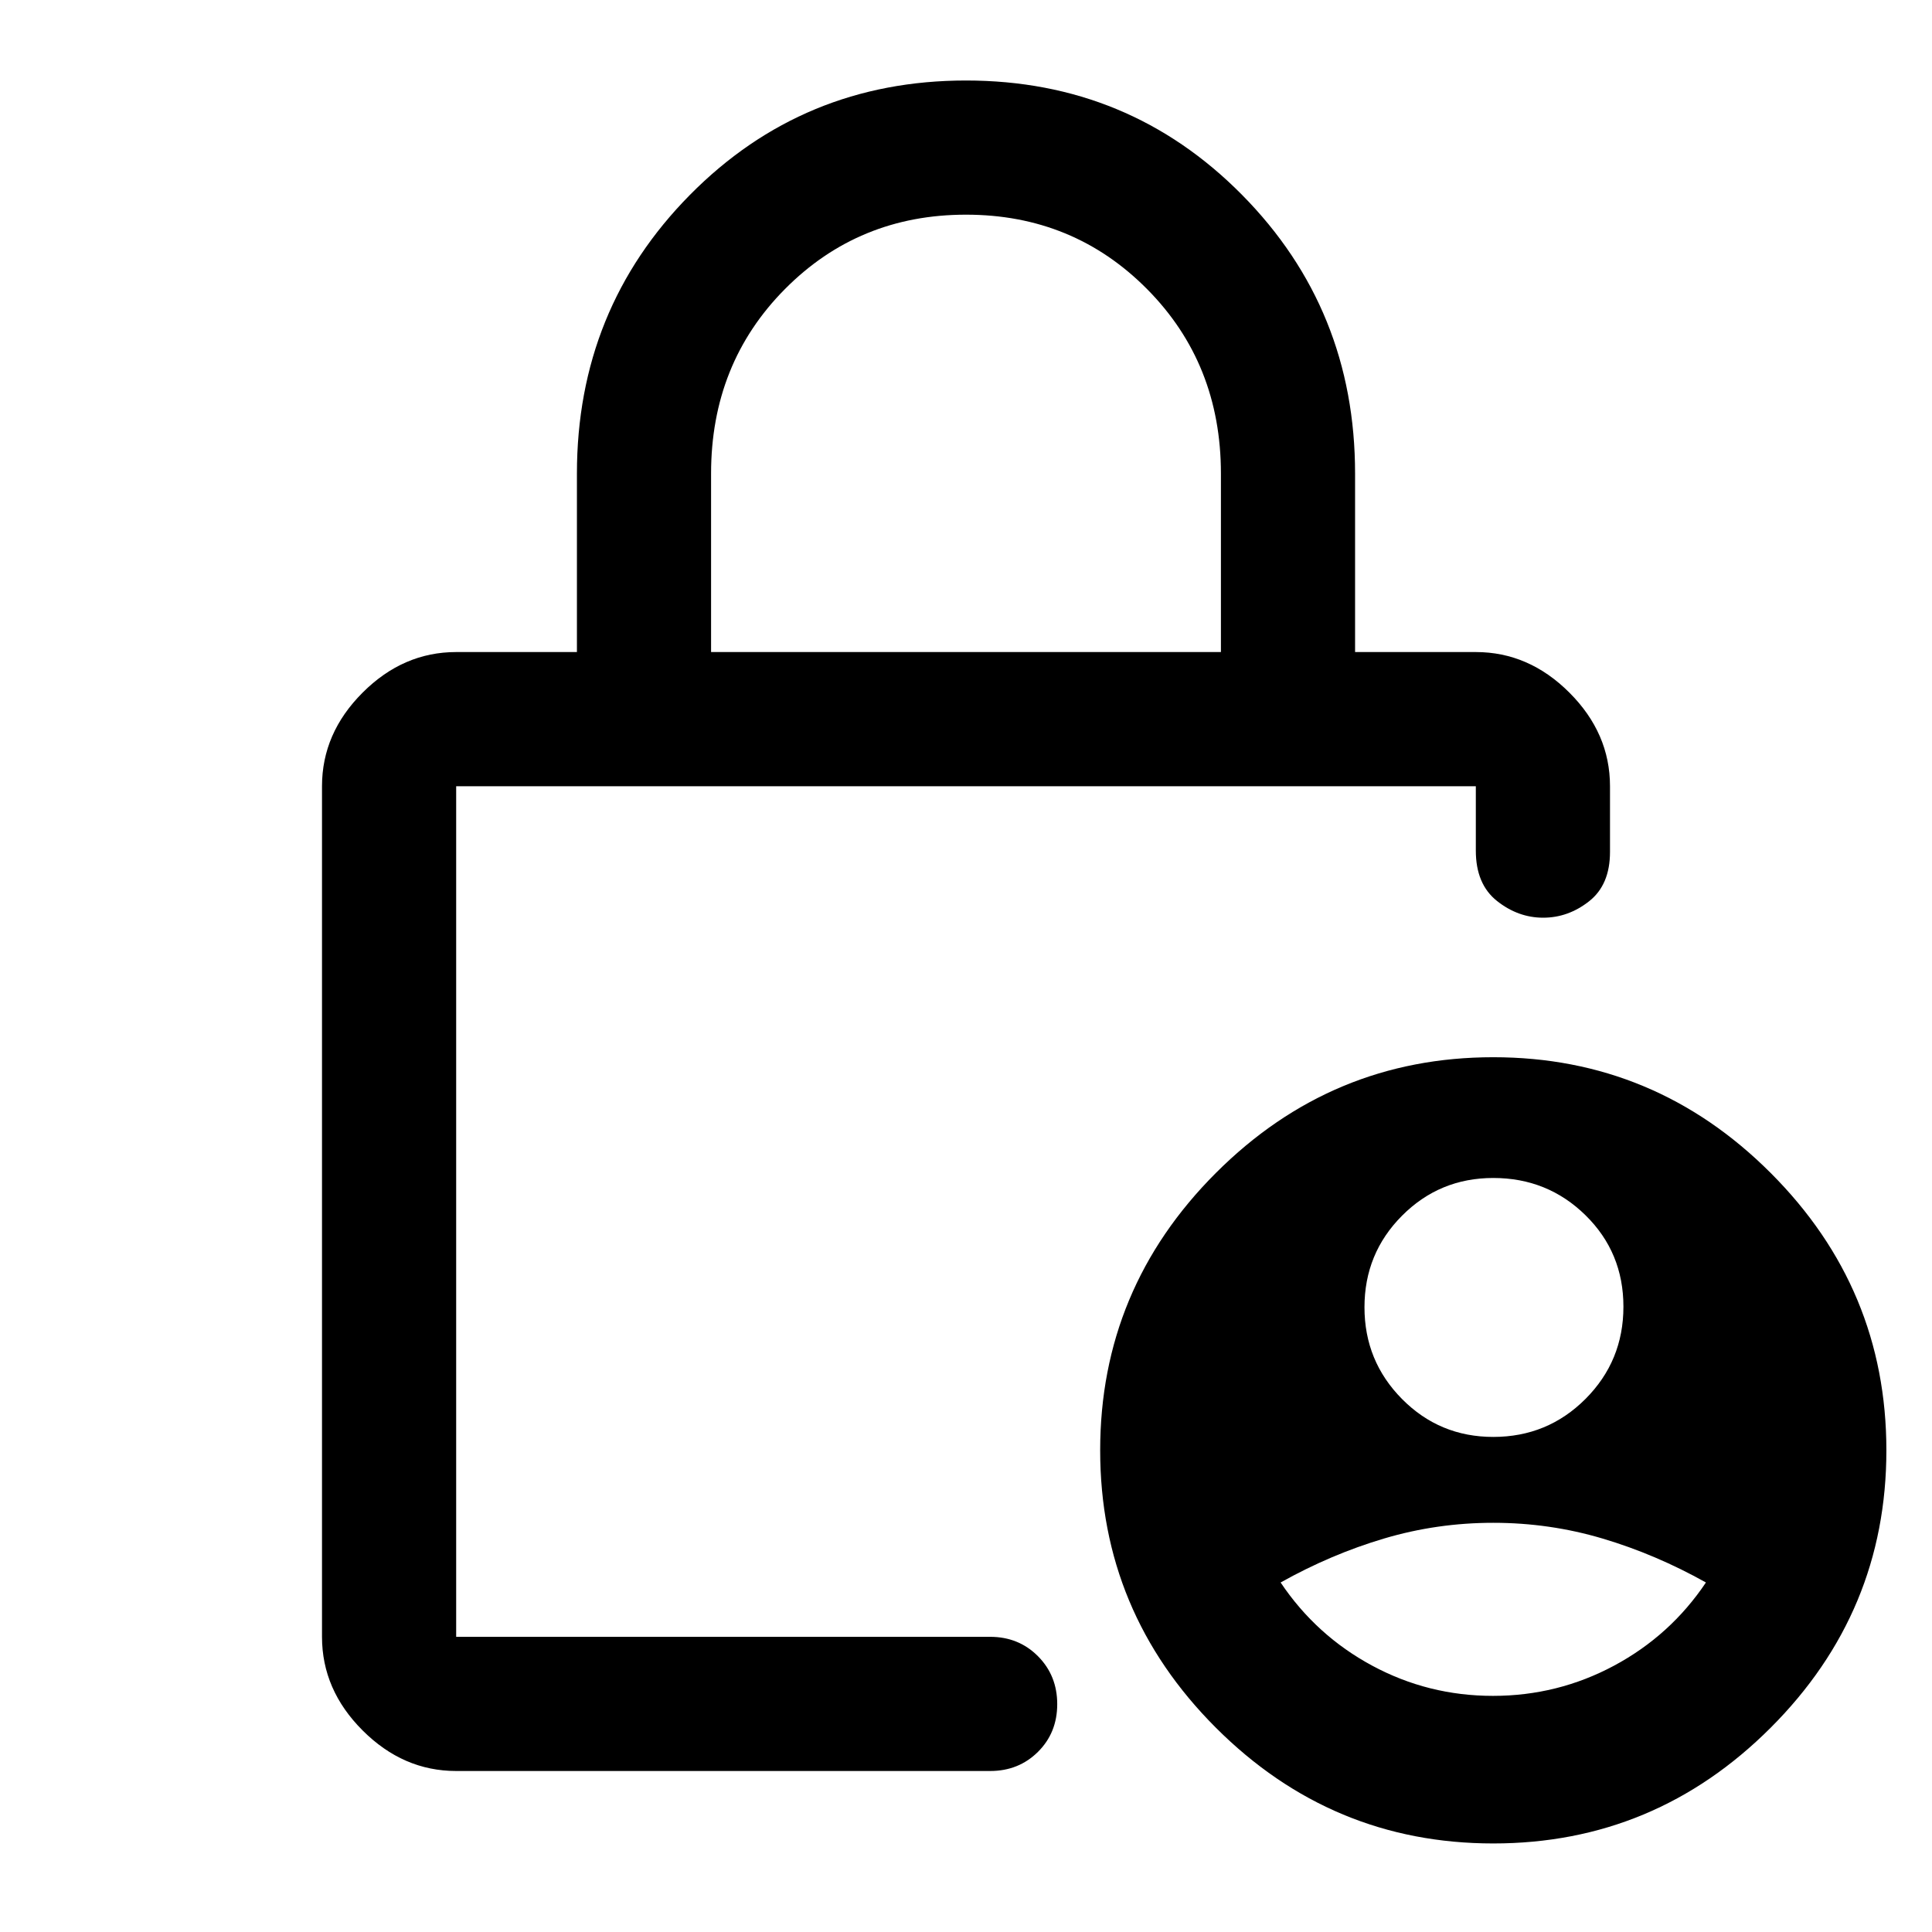 <svg xmlns="http://www.w3.org/2000/svg" height="40" viewBox="0 -960 960 960" width="40"><path d="M353.33-636h253.34v-88.67q0-54.66-36.67-91.66t-90-37q-53.33 0-90 37t-36.67 91.66V-636ZM226.67-80q-26.34 0-46.5-20.17Q160-120.33 160-146.67v-422.66q0-26.34 20.17-46.5Q200.33-636 226.67-636h60v-88.67q0-81.66 56.16-138.5Q399-920 480-920q81 0 137.17 56.83 56.16 56.84 56.16 138.5V-636h60q26.34 0 46.5 20.17Q800-595.67 800-569.33v32.66q0 16.34-10.38 24.5-10.38 8.17-22.83 8.17-12.46 0-22.96-8.33-10.5-8.34-10.5-25v-32H226.67v422.66H492q14.17 0 23.75 9.62t9.58 23.83q0 14.22-9.58 23.72Q506.17-80 492-80H226.67Zm0-489.33V-146.67v-422.66ZM742-246q26.95 0 45.81-18.87 18.86-18.88 18.86-45.84 0-26.96-18.86-45.46T742-374.67q-26.67 0-45.33 18.74Q678-337.2 678-310.43q0 26.76 18.67 45.6Q715.33-246 742-246Zm-.14 128.67q32.14 0 60.14-15t45.67-41.34q-25-14-51.34-21.83-26.33-7.83-54.33-7.83t-54.33 7.83q-26.34 7.83-51.34 21.83 17.67 26.34 45.53 41.34 27.85 15 60 15ZM742-44q-80.33 0-137.83-57.5-57.5-57.5-57.5-137.83 0-80.34 57.5-137.84T742-434.67q80.33 0 137.83 57.5 57.5 57.5 57.5 137.84 0 80.33-57.5 137.83Q822.33-44 742-44Z"/></svg>
